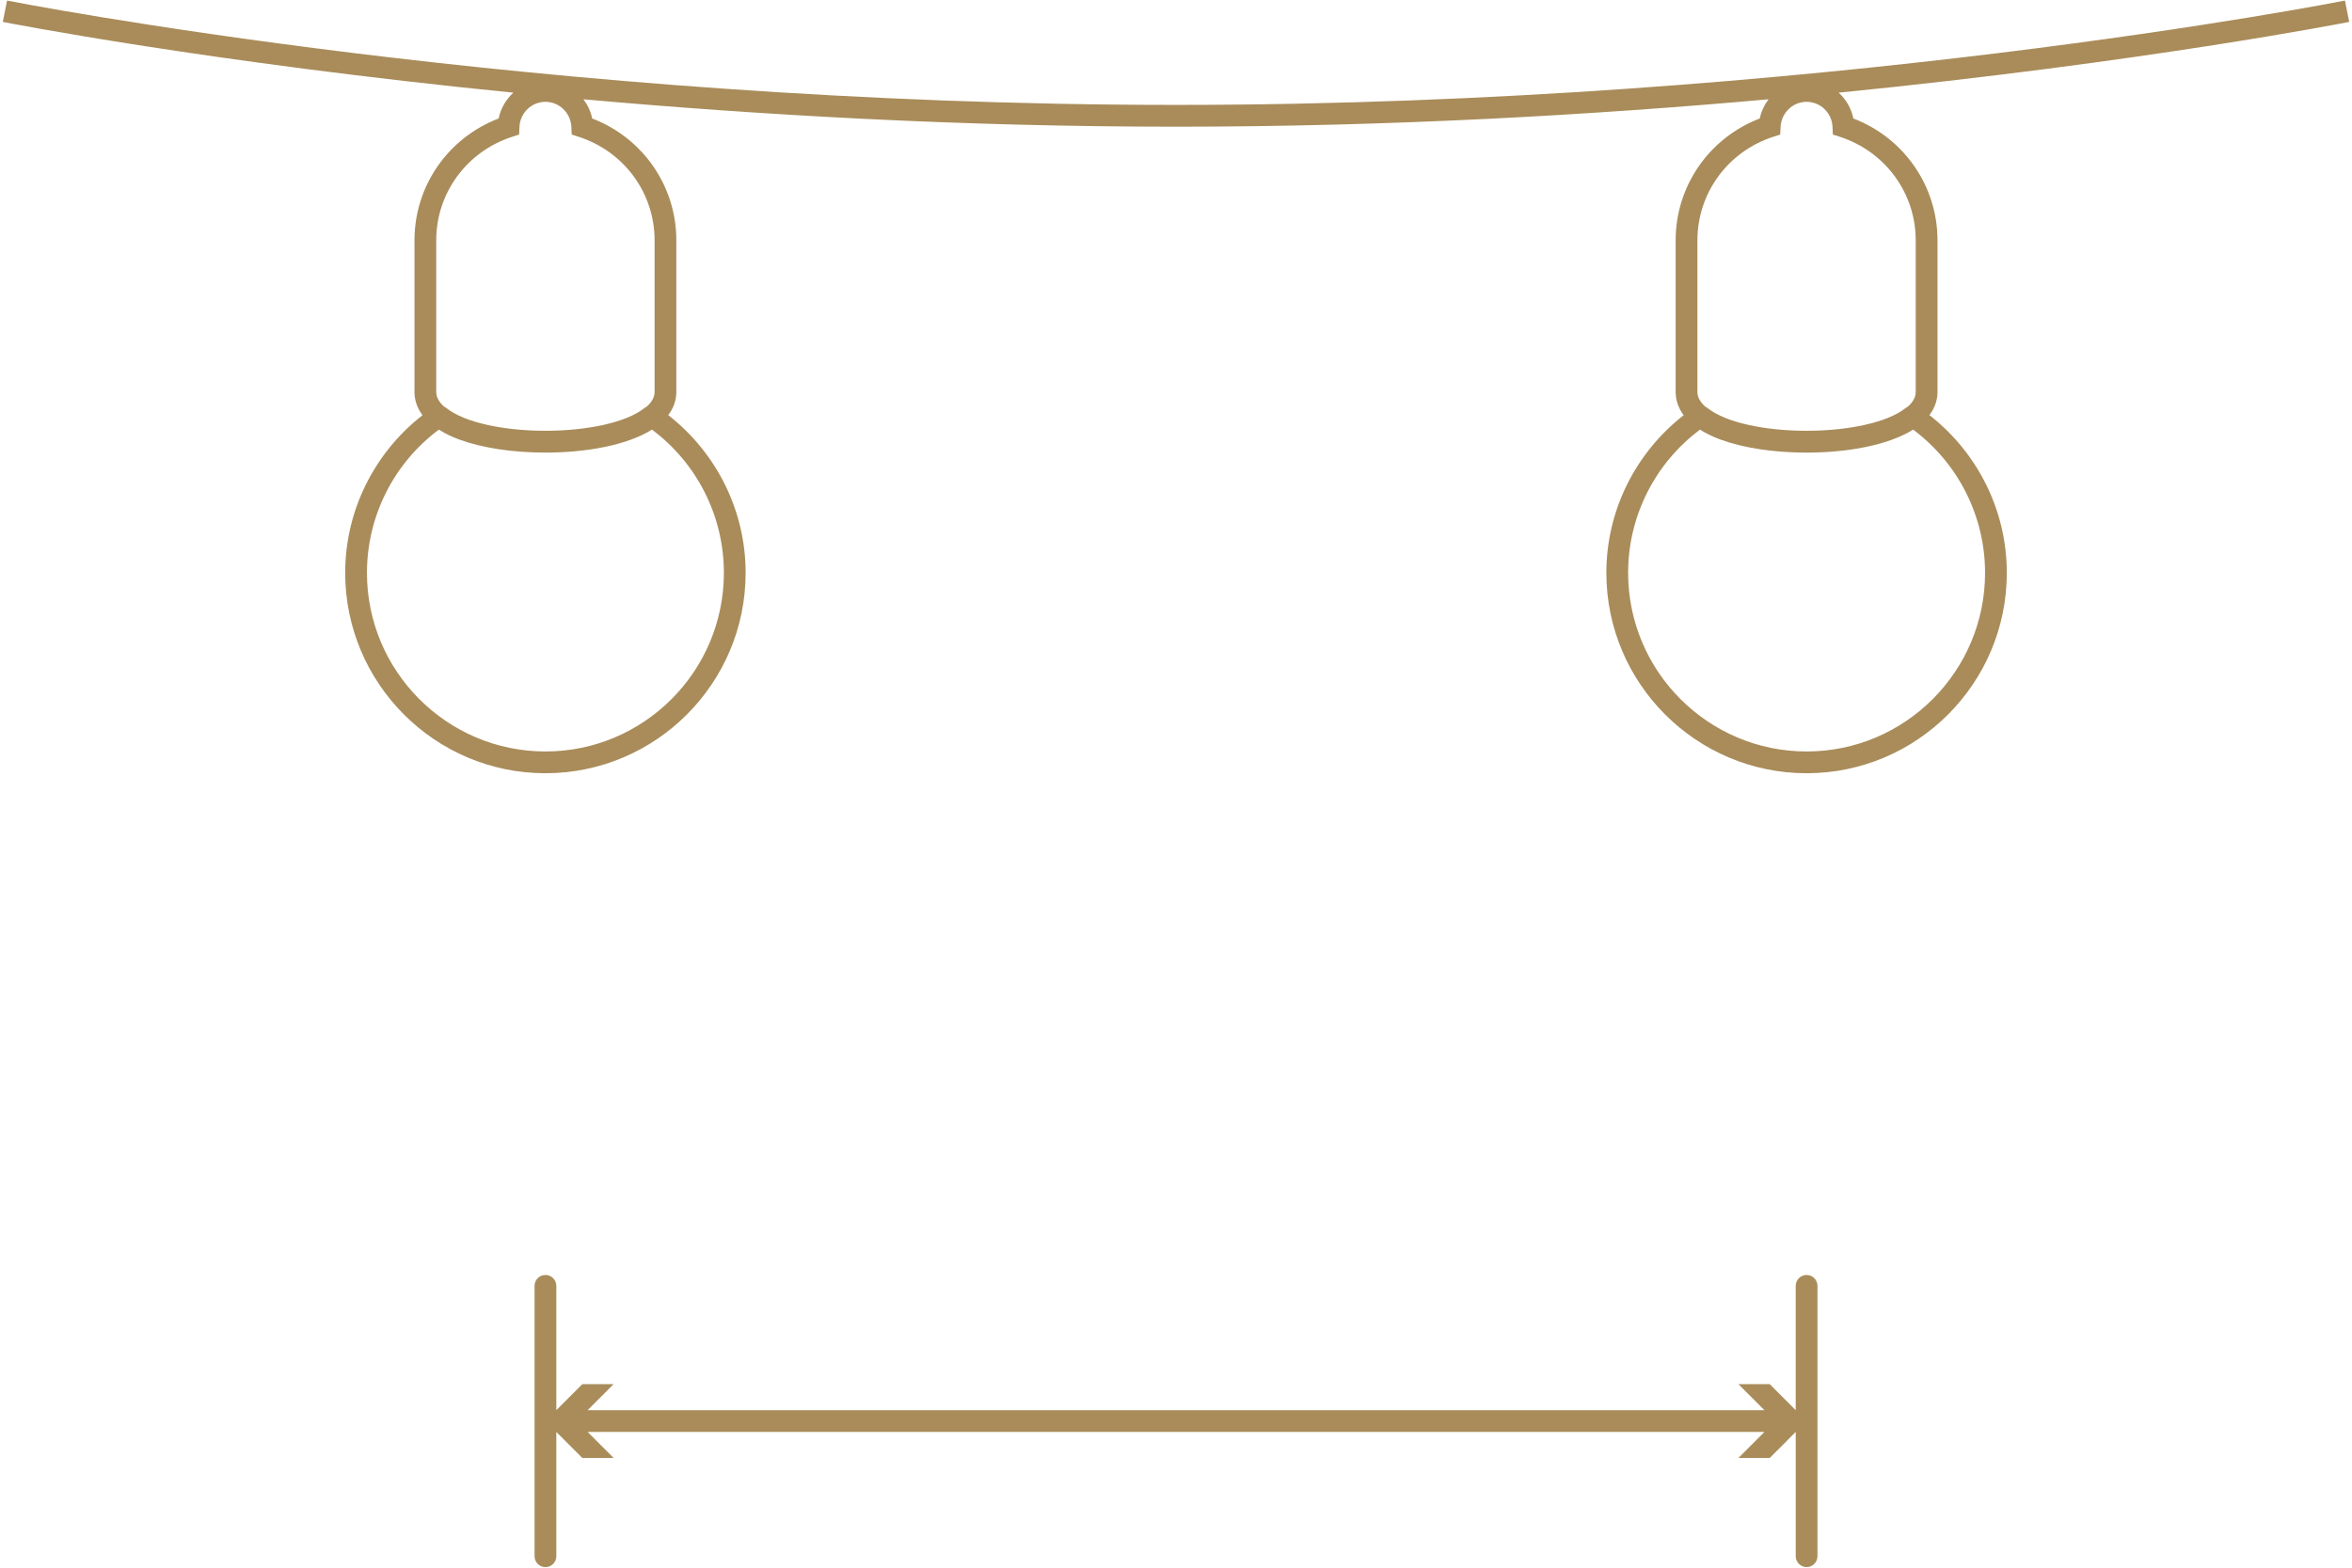 <?xml version="1.0" encoding="UTF-8" standalone="no"?>
<svg width="162px" height="108px" viewBox="0 0 162 108" version="1.1" xmlns="http://www.w3.org/2000/svg" xmlns:xlink="http://www.w3.org/1999/xlink">
    <!-- Generator: Sketch 3.7.2 (28276) - http://www.bohemiancoding.com/sketch -->
    <title>lampochki2</title>
    <desc>Created with Sketch.</desc>
    <defs></defs>
    <g id="Page-1" stroke="none" stroke-width="1" fill="none" fill-rule="evenodd">
        <g id="lampochki2" fill="#A98C5A">
            <g id="Слой_1">
                <g id="Shape_7_copy">
                    <path d="M132.893,28.596 C133.245,28.13 133.45,27.602 133.45,27.001 L133.45,16.554 C133.45,12.814 131.141,9.5 127.655,8.162 C127.513,7.458 127.147,6.846 126.643,6.384 C147.647,4.293 161.584,1.553 161.807,1.509 L161.516,0.039 C161.155,0.109 124.965,7.227 81.001,7.227 C37.045,7.227 0.848,0.109 0.486,0.039 L0.194,1.509 C0.417,1.553 14.356,4.293 35.36,6.384 C34.856,6.846 34.488,7.459 34.345,8.162 C30.859,9.498 28.549,12.812 28.549,16.554 L28.549,27.001 C28.549,27.476 28.68,28.041 29.1,28.603 C25.763,31.213 23.776,35.196 23.776,39.463 C23.776,47.075 29.963,53.269 37.568,53.269 C45.172,53.269 51.357,47.076 51.357,39.463 C51.357,35.194 49.368,31.208 46.026,28.597 C46.378,28.131 46.584,27.602 46.584,27.001 L46.584,16.554 C46.584,12.813 44.274,9.498 40.788,8.162 C40.688,7.669 40.472,7.225 40.184,6.84 C52.194,7.917 66.151,8.728 80.999,8.728 C95.846,8.728 109.805,7.917 121.815,6.84 C121.526,7.225 121.31,7.669 121.21,8.161 C117.726,9.498 115.415,12.812 115.415,16.554 L115.415,27.001 C115.415,27.476 115.546,28.041 115.966,28.604 C112.628,31.213 110.642,35.197 110.642,39.463 C110.642,47.075 116.83,53.269 124.435,53.269 C132.037,53.269 138.224,47.076 138.224,39.463 C138.225,35.194 136.236,31.208 132.893,28.596 L132.893,28.596 Z M49.859,39.463 C49.859,46.248 44.346,51.77 37.569,51.77 C30.79,51.77 25.275,46.249 25.275,39.463 C25.275,35.567 27.117,31.918 30.227,29.597 C30.609,29.838 31.06,30.069 31.623,30.276 C33.203,30.859 35.314,31.18 37.567,31.18 C40.367,31.18 43.183,30.676 44.906,29.597 C48.017,31.918 49.859,35.566 49.859,39.463 L49.859,39.463 Z M45.087,16.554 L45.087,27.001 C45.087,27.363 44.891,27.706 44.54,28.019 C44.501,28.04 44.461,28.055 44.426,28.083 C41.795,30.208 33.336,30.207 30.708,28.084 C30.673,28.056 30.633,28.04 30.594,28.019 C30.243,27.706 30.047,27.363 30.047,27.001 L30.047,16.554 C30.047,13.306 32.143,10.442 35.261,9.429 L35.755,9.268 L35.778,8.749 C35.822,7.776 36.609,7.015 37.568,7.015 C38.525,7.015 39.31,7.777 39.355,8.749 L39.378,9.268 L39.872,9.429 C42.992,10.441 45.087,13.306 45.087,16.554 L45.087,16.554 Z M116.914,16.554 C116.914,13.306 119.008,10.442 122.125,9.428 L122.617,9.269 L122.642,8.751 C122.689,7.777 123.474,7.015 124.431,7.015 C125.392,7.015 126.179,7.776 126.22,8.747 L126.241,9.268 L126.735,9.428 C129.854,10.443 131.95,13.307 131.95,16.554 L131.95,27.001 C131.95,27.364 131.755,27.707 131.401,28.02 C131.364,28.041 131.325,28.056 131.292,28.083 C128.663,30.208 120.202,30.208 117.575,28.085 C117.54,28.057 117.499,28.041 117.462,28.02 C117.11,27.707 116.913,27.364 116.913,27.001 L116.913,16.554 L116.914,16.554 Z M124.436,51.77 C117.657,51.77 112.141,46.249 112.141,39.463 C112.141,35.567 113.985,31.918 117.094,29.598 C117.477,29.839 117.928,30.069 118.49,30.277 C120.07,30.86 122.181,31.181 124.431,31.181 C127.234,31.181 130.05,30.677 131.773,29.597 C134.882,31.919 136.726,35.569 136.726,39.464 C136.727,46.248 131.213,51.77 124.436,51.77 L124.436,51.77 Z M124.432,87.835 C124.02,87.835 123.684,88.172 123.684,88.585 L123.684,97.149 L121.893,95.355 L119.737,95.355 L121.529,97.148 L40.473,97.148 L42.265,95.355 L40.109,95.355 L38.318,97.148 L38.318,88.585 C38.318,88.172 37.982,87.835 37.569,87.835 C37.155,87.835 36.819,88.172 36.819,88.585 L36.819,107.211 C36.819,107.625 37.155,107.961 37.569,107.961 C37.982,107.961 38.318,107.625 38.318,107.211 L38.318,98.648 L40.109,100.441 L42.265,100.441 L40.473,98.647 L121.531,98.647 L119.738,100.441 L121.894,100.441 L123.685,98.647 L123.685,107.21 C123.685,107.624 124.021,107.96 124.433,107.96 C124.847,107.96 125.183,107.624 125.183,107.21 L125.183,88.584 C125.182,88.172 124.846,87.835 124.432,87.835 L124.432,87.835 Z" id="Shape"></path>
                </g>
            </g>
        </g>
    </g>
</svg>